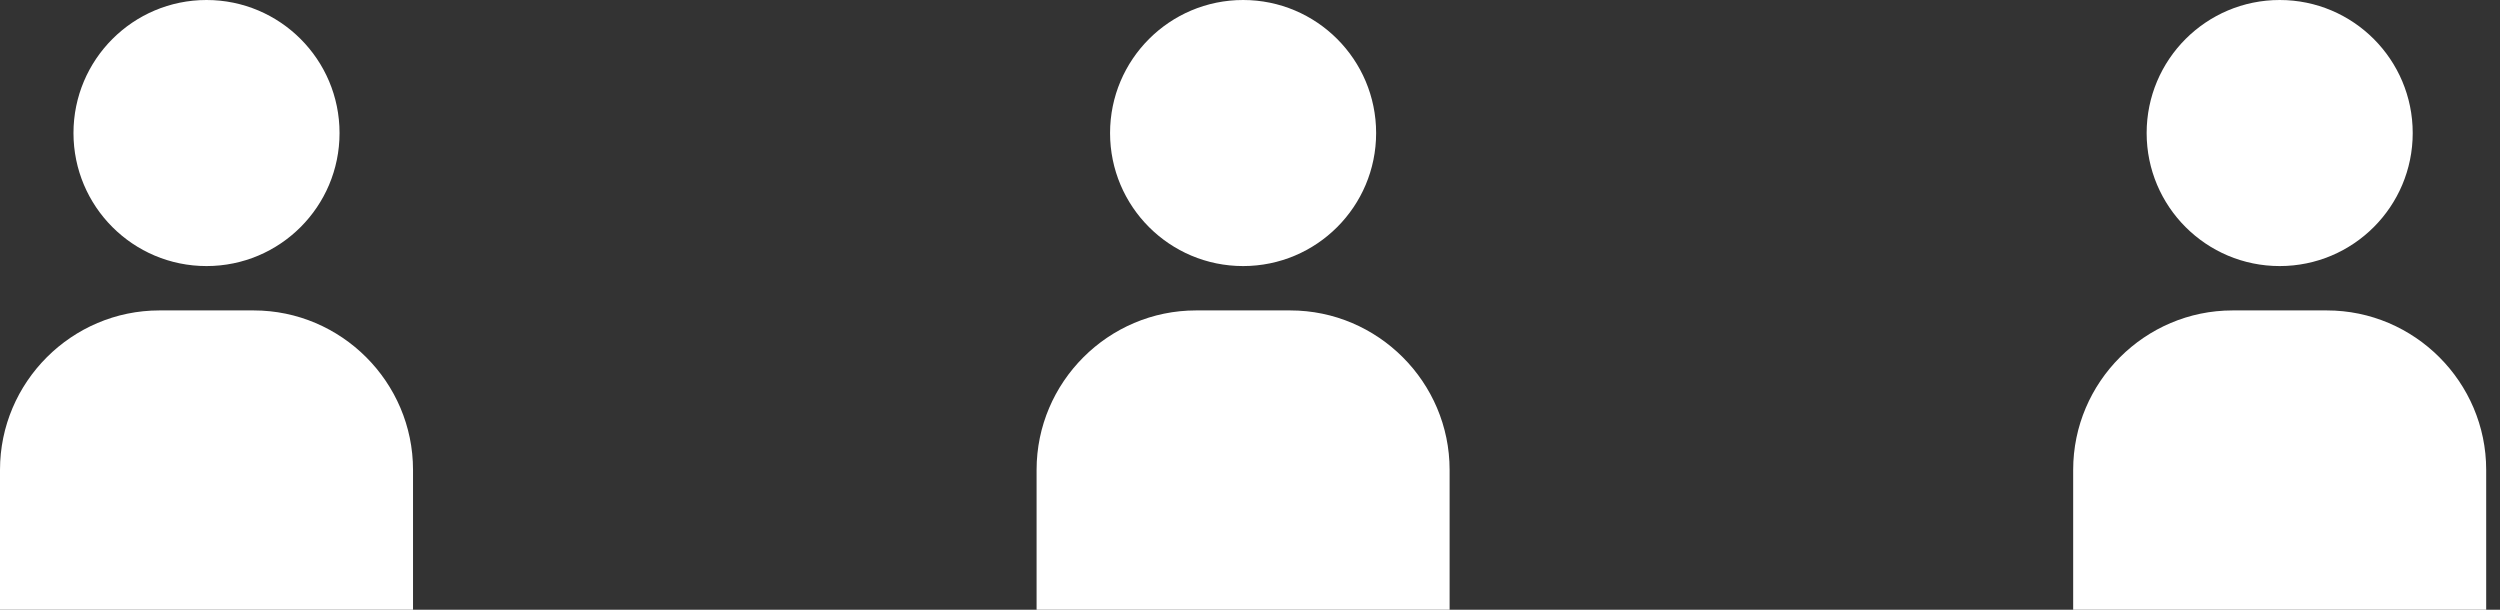 <svg width="82" height="20" viewBox="0 0 82 20" fill="none" xmlns="http://www.w3.org/2000/svg">
<rect x="0" y="0" width="82" height="20" fill="#333333" stroke="none"/>
<path d="M40.774 8.727C43.184 8.727 45.137 6.774 45.137 4.364C45.137 1.954 43.184 0 40.774 0C38.364 0 36.41 1.954 36.41 4.364C36.41 6.774 38.364 8.727 40.774 8.727Z" fill="white"/>
<path d="M42.32 10.182H39.229C36.353 10.182 34 12.534 34 15.411V19.98V19.994V20H47.547V15.411C47.547 12.534 45.195 10.182 42.32 10.182Z" fill="white"/>
<path d="M6.774 8.727C9.184 8.727 11.137 6.774 11.137 4.364C11.137 1.954 9.184 0 6.774 0C4.364 0 2.41 1.954 2.41 4.364C2.41 6.774 4.364 8.727 6.774 8.727Z" fill="white"/>
<path d="M8.32 10.182H5.229C2.353 10.182 0 12.534 0 15.411V19.98V19.994V20H13.547V15.411C13.547 12.534 11.195 10.182 8.32 10.182Z" fill="white"/>
<path d="M74.774 8.727C77.184 8.727 79.137 6.774 79.137 4.364C79.137 1.954 77.184 0 74.774 0C72.364 0 70.41 1.954 70.41 4.364C70.41 6.774 72.364 8.727 74.774 8.727Z" fill="white"/>
<path d="M76.32 10.182H73.229C70.353 10.182 68 12.534 68 15.411V19.98V19.994V20H81.547V15.411C81.547 12.534 79.195 10.182 76.32 10.182Z" fill="white"/>
</svg>
